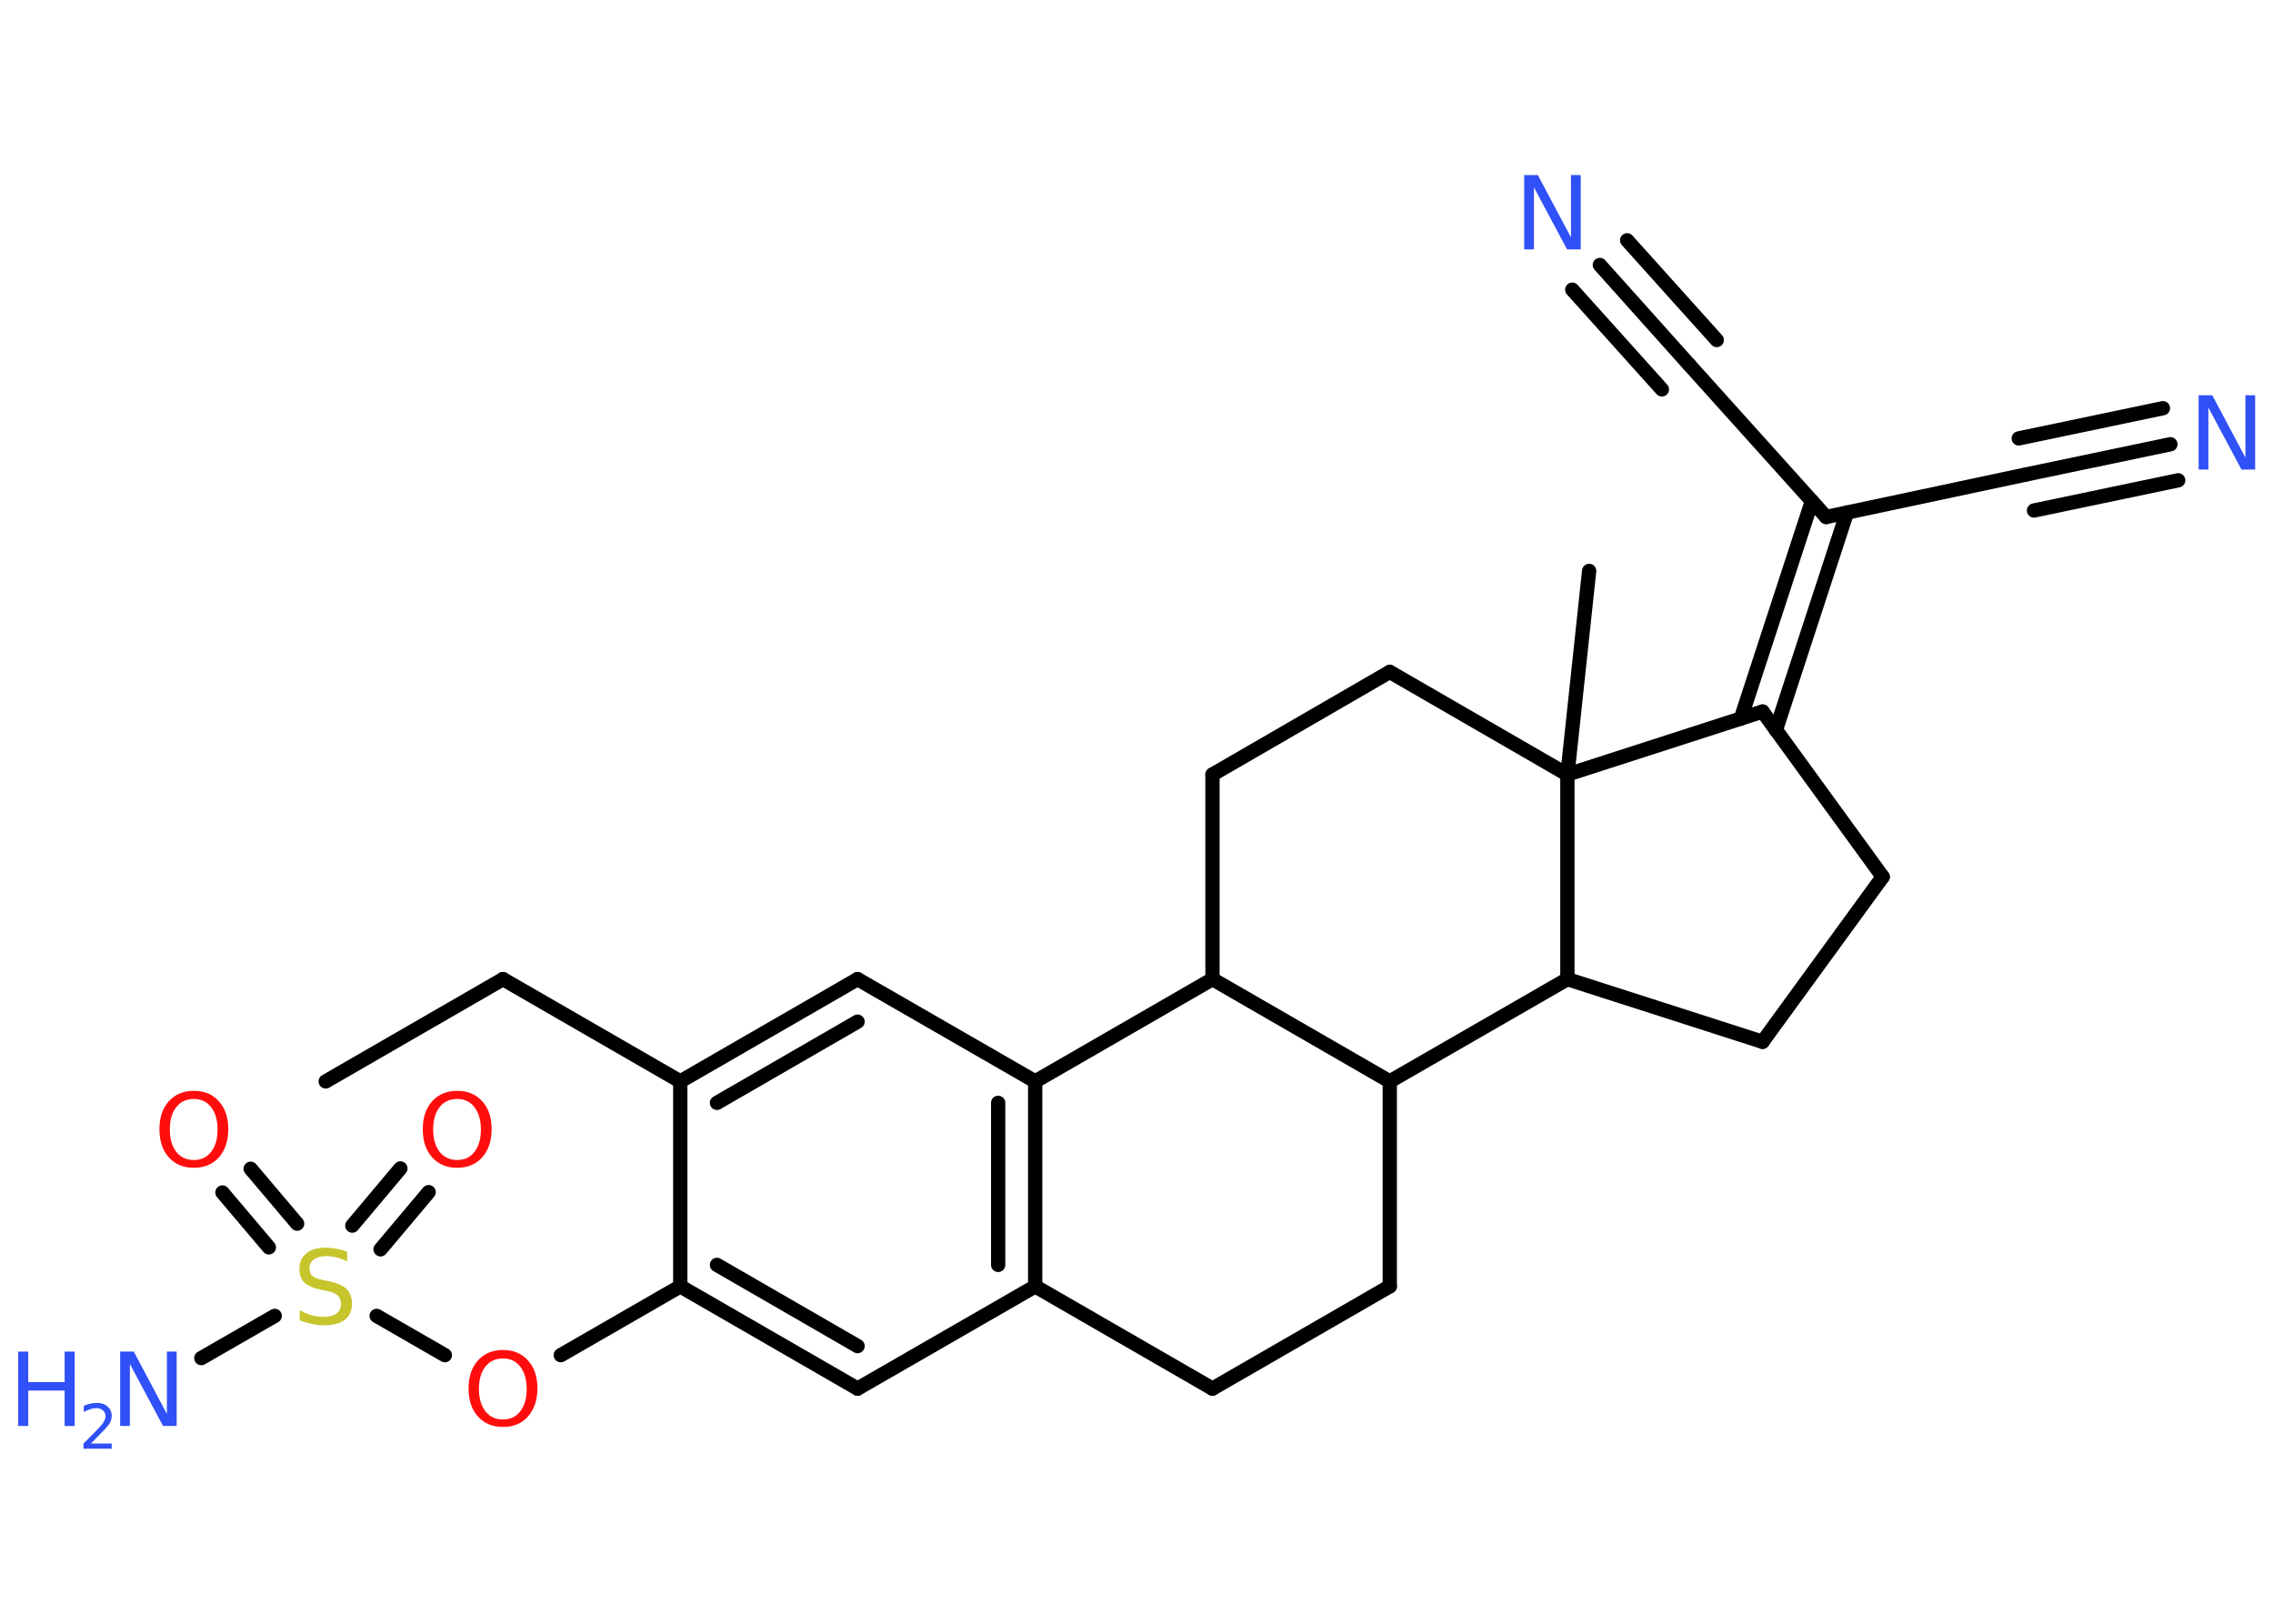 <?xml version='1.0' encoding='UTF-8'?>
<!DOCTYPE svg PUBLIC "-//W3C//DTD SVG 1.1//EN" "http://www.w3.org/Graphics/SVG/1.1/DTD/svg11.dtd">
<svg version='1.2' xmlns='http://www.w3.org/2000/svg' xmlns:xlink='http://www.w3.org/1999/xlink' width='70.0mm' height='50.0mm' viewBox='0 0 70.0 50.0'>
  <desc>Generated by the Chemistry Development Kit (http://github.com/cdk)</desc>
  <g stroke-linecap='round' stroke-linejoin='round' stroke='#000000' stroke-width='.44' fill='#3050F8'>
    <rect x='.0' y='.0' width='70.0' height='50.0' fill='#FFFFFF' stroke='none'/>
    <g id='mol1' class='mol'>
      <line id='mol1bnd1' class='bond' x1='10.03' y1='33.3' x2='15.49' y2='30.15'/>
      <line id='mol1bnd2' class='bond' x1='15.49' y1='30.15' x2='20.95' y2='33.3'/>
      <g id='mol1bnd3' class='bond'>
        <line x1='26.41' y1='30.15' x2='20.95' y2='33.3'/>
        <line x1='26.41' y1='31.46' x2='22.08' y2='33.96'/>
      </g>
      <line id='mol1bnd4' class='bond' x1='26.41' y1='30.15' x2='31.88' y2='33.3'/>
      <g id='mol1bnd5' class='bond'>
        <line x1='31.88' y1='39.61' x2='31.88' y2='33.3'/>
        <line x1='30.74' y1='38.95' x2='30.74' y2='33.96'/>
      </g>
      <line id='mol1bnd6' class='bond' x1='31.88' y1='39.61' x2='26.41' y2='42.76'/>
      <g id='mol1bnd7' class='bond'>
        <line x1='20.95' y1='39.61' x2='26.41' y2='42.76'/>
        <line x1='22.08' y1='38.95' x2='26.41' y2='41.45'/>
      </g>
      <line id='mol1bnd8' class='bond' x1='20.95' y1='33.3' x2='20.95' y2='39.61'/>
      <line id='mol1bnd9' class='bond' x1='20.95' y1='39.61' x2='17.27' y2='41.73'/>
      <line id='mol1bnd10' class='bond' x1='13.7' y1='41.73' x2='11.6' y2='40.52'/>
      <line id='mol1bnd11' class='bond' x1='8.46' y1='40.52' x2='6.2' y2='41.82'/>
      <g id='mol1bnd12' class='bond'>
        <line x1='10.85' y1='37.74' x2='12.33' y2='35.98'/>
        <line x1='11.72' y1='38.47' x2='13.2' y2='36.71'/>
      </g>
      <g id='mol1bnd13' class='bond'>
        <line x1='8.28' y1='38.41' x2='6.85' y2='36.72'/>
        <line x1='9.15' y1='37.68' x2='7.72' y2='35.99'/>
      </g>
      <line id='mol1bnd14' class='bond' x1='31.88' y1='39.61' x2='37.34' y2='42.76'/>
      <line id='mol1bnd15' class='bond' x1='37.34' y1='42.76' x2='42.8' y2='39.61'/>
      <line id='mol1bnd16' class='bond' x1='42.8' y1='39.61' x2='42.8' y2='33.3'/>
      <line id='mol1bnd17' class='bond' x1='42.8' y1='33.3' x2='37.34' y2='30.15'/>
      <line id='mol1bnd18' class='bond' x1='31.88' y1='33.3' x2='37.34' y2='30.15'/>
      <line id='mol1bnd19' class='bond' x1='37.34' y1='30.15' x2='37.34' y2='23.85'/>
      <line id='mol1bnd20' class='bond' x1='37.34' y1='23.85' x2='42.8' y2='20.69'/>
      <line id='mol1bnd21' class='bond' x1='42.8' y1='20.69' x2='48.27' y2='23.85'/>
      <line id='mol1bnd22' class='bond' x1='48.27' y1='23.85' x2='48.94' y2='17.58'/>
      <line id='mol1bnd23' class='bond' x1='48.27' y1='23.85' x2='54.28' y2='21.91'/>
      <g id='mol1bnd24' class='bond'>
        <line x1='53.61' y1='22.13' x2='55.8' y2='15.43'/>
        <line x1='54.69' y1='22.48' x2='56.88' y2='15.78'/>
      </g>
      <line id='mol1bnd25' class='bond' x1='56.24' y1='15.92' x2='62.4' y2='14.61'/>
      <g id='mol1bnd26' class='bond'>
        <line x1='62.4' y1='14.61' x2='66.84' y2='13.68'/>
        <line x1='62.17' y1='13.5' x2='66.61' y2='12.57'/>
        <line x1='62.64' y1='15.72' x2='67.08' y2='14.79'/>
      </g>
      <line id='mol1bnd27' class='bond' x1='56.24' y1='15.92' x2='52.02' y2='11.23'/>
      <g id='mol1bnd28' class='bond'>
        <line x1='52.02' y1='11.23' x2='49.27' y2='8.16'/>
        <line x1='51.18' y1='11.99' x2='48.42' y2='8.92'/>
        <line x1='52.87' y1='10.47' x2='50.11' y2='7.4'/>
      </g>
      <line id='mol1bnd29' class='bond' x1='54.28' y1='21.91' x2='57.98' y2='27.0'/>
      <line id='mol1bnd30' class='bond' x1='57.98' y1='27.0' x2='54.28' y2='32.08'/>
      <line id='mol1bnd31' class='bond' x1='54.28' y1='32.08' x2='48.27' y2='30.15'/>
      <line id='mol1bnd32' class='bond' x1='42.8' y1='33.3' x2='48.27' y2='30.15'/>
      <line id='mol1bnd33' class='bond' x1='48.27' y1='23.85' x2='48.27' y2='30.15'/>
      <path id='mol1atm9' class='atom' d='M15.49 41.83q-.34 .0 -.54 .25q-.2 .25 -.2 .69q.0 .43 .2 .69q.2 .25 .54 .25q.34 .0 .53 -.25q.2 -.25 .2 -.69q.0 -.43 -.2 -.69q-.2 -.25 -.53 -.25zM15.49 41.57q.48 .0 .77 .32q.29 .32 .29 .86q.0 .54 -.29 .87q-.29 .32 -.77 .32q-.48 .0 -.77 -.32q-.29 -.32 -.29 -.87q.0 -.54 .29 -.86q.29 -.32 .77 -.32z' stroke='none' fill='#FF0D0D'/>
      <path id='mol1atm10' class='atom' d='M10.69 38.54v.3q-.17 -.08 -.33 -.12q-.16 -.04 -.3 -.04q-.25 .0 -.39 .1q-.14 .1 -.14 .28q.0 .15 .09 .23q.09 .08 .35 .13l.19 .04q.34 .07 .51 .23q.17 .17 .17 .45q.0 .33 -.22 .5q-.22 .17 -.66 .17q-.16 .0 -.35 -.04q-.18 -.04 -.38 -.11v-.32q.19 .11 .37 .16q.18 .05 .35 .05q.27 .0 .41 -.1q.14 -.1 .14 -.3q.0 -.17 -.1 -.26q-.1 -.09 -.34 -.14l-.19 -.04q-.35 -.07 -.5 -.22q-.15 -.15 -.15 -.41q.0 -.31 .21 -.48q.21 -.18 .59 -.18q.16 .0 .33 .03q.17 .03 .34 .09z' stroke='none' fill='#C6C62C'/>
      <g id='mol1atm11' class='atom'>
        <path d='M3.7 41.62h.42l1.02 1.92v-1.92h.3v2.29h-.42l-1.02 -1.91v1.91h-.3v-2.29z' stroke='none'/>
        <path d='M.56 41.62h.31v.94h1.12v-.94h.31v2.29h-.31v-1.09h-1.12v1.09h-.31v-2.29z' stroke='none'/>
        <path d='M2.79 44.45h.65v.16h-.87v-.16q.11 -.11 .29 -.29q.18 -.18 .23 -.24q.09 -.1 .12 -.17q.04 -.07 .04 -.14q.0 -.11 -.08 -.18q-.08 -.07 -.2 -.07q-.09 .0 -.18 .03q-.1 .03 -.21 .09v-.19q.11 -.05 .21 -.07q.1 -.02 .18 -.02q.22 .0 .34 .11q.13 .11 .13 .29q.0 .08 -.03 .16q-.03 .08 -.12 .18q-.02 .03 -.15 .16q-.12 .13 -.35 .36z' stroke='none'/>
      </g>
      <path id='mol1atm12' class='atom' d='M14.08 33.84q-.34 .0 -.54 .25q-.2 .25 -.2 .69q.0 .43 .2 .69q.2 .25 .54 .25q.34 .0 .53 -.25q.2 -.25 .2 -.69q.0 -.43 -.2 -.69q-.2 -.25 -.53 -.25zM14.08 33.59q.48 .0 .77 .32q.29 .32 .29 .86q.0 .54 -.29 .87q-.29 .32 -.77 .32q-.48 .0 -.77 -.32q-.29 -.32 -.29 -.87q.0 -.54 .29 -.86q.29 -.32 .77 -.32z' stroke='none' fill='#FF0D0D'/>
      <path id='mol1atm13' class='atom' d='M5.97 33.84q-.34 .0 -.54 .25q-.2 .25 -.2 .69q.0 .43 .2 .69q.2 .25 .54 .25q.34 .0 .53 -.25q.2 -.25 .2 -.69q.0 -.43 -.2 -.69q-.2 -.25 -.53 -.25zM5.97 33.59q.48 .0 .77 .32q.29 .32 .29 .86q.0 .54 -.29 .87q-.29 .32 -.77 .32q-.48 .0 -.77 -.32q-.29 -.32 -.29 -.87q.0 -.54 .29 -.86q.29 -.32 .77 -.32z' stroke='none' fill='#FF0D0D'/>
      <path id='mol1atm25' class='atom' d='M67.71 12.17h.42l1.02 1.92v-1.92h.3v2.29h-.42l-1.02 -1.91v1.91h-.3v-2.29z' stroke='none'/>
      <path id='mol1atm27' class='atom' d='M46.94 5.39h.42l1.02 1.92v-1.92h.3v2.29h-.42l-1.02 -1.91v1.91h-.3v-2.29z' stroke='none'/>
    </g>
  </g>
</svg>
